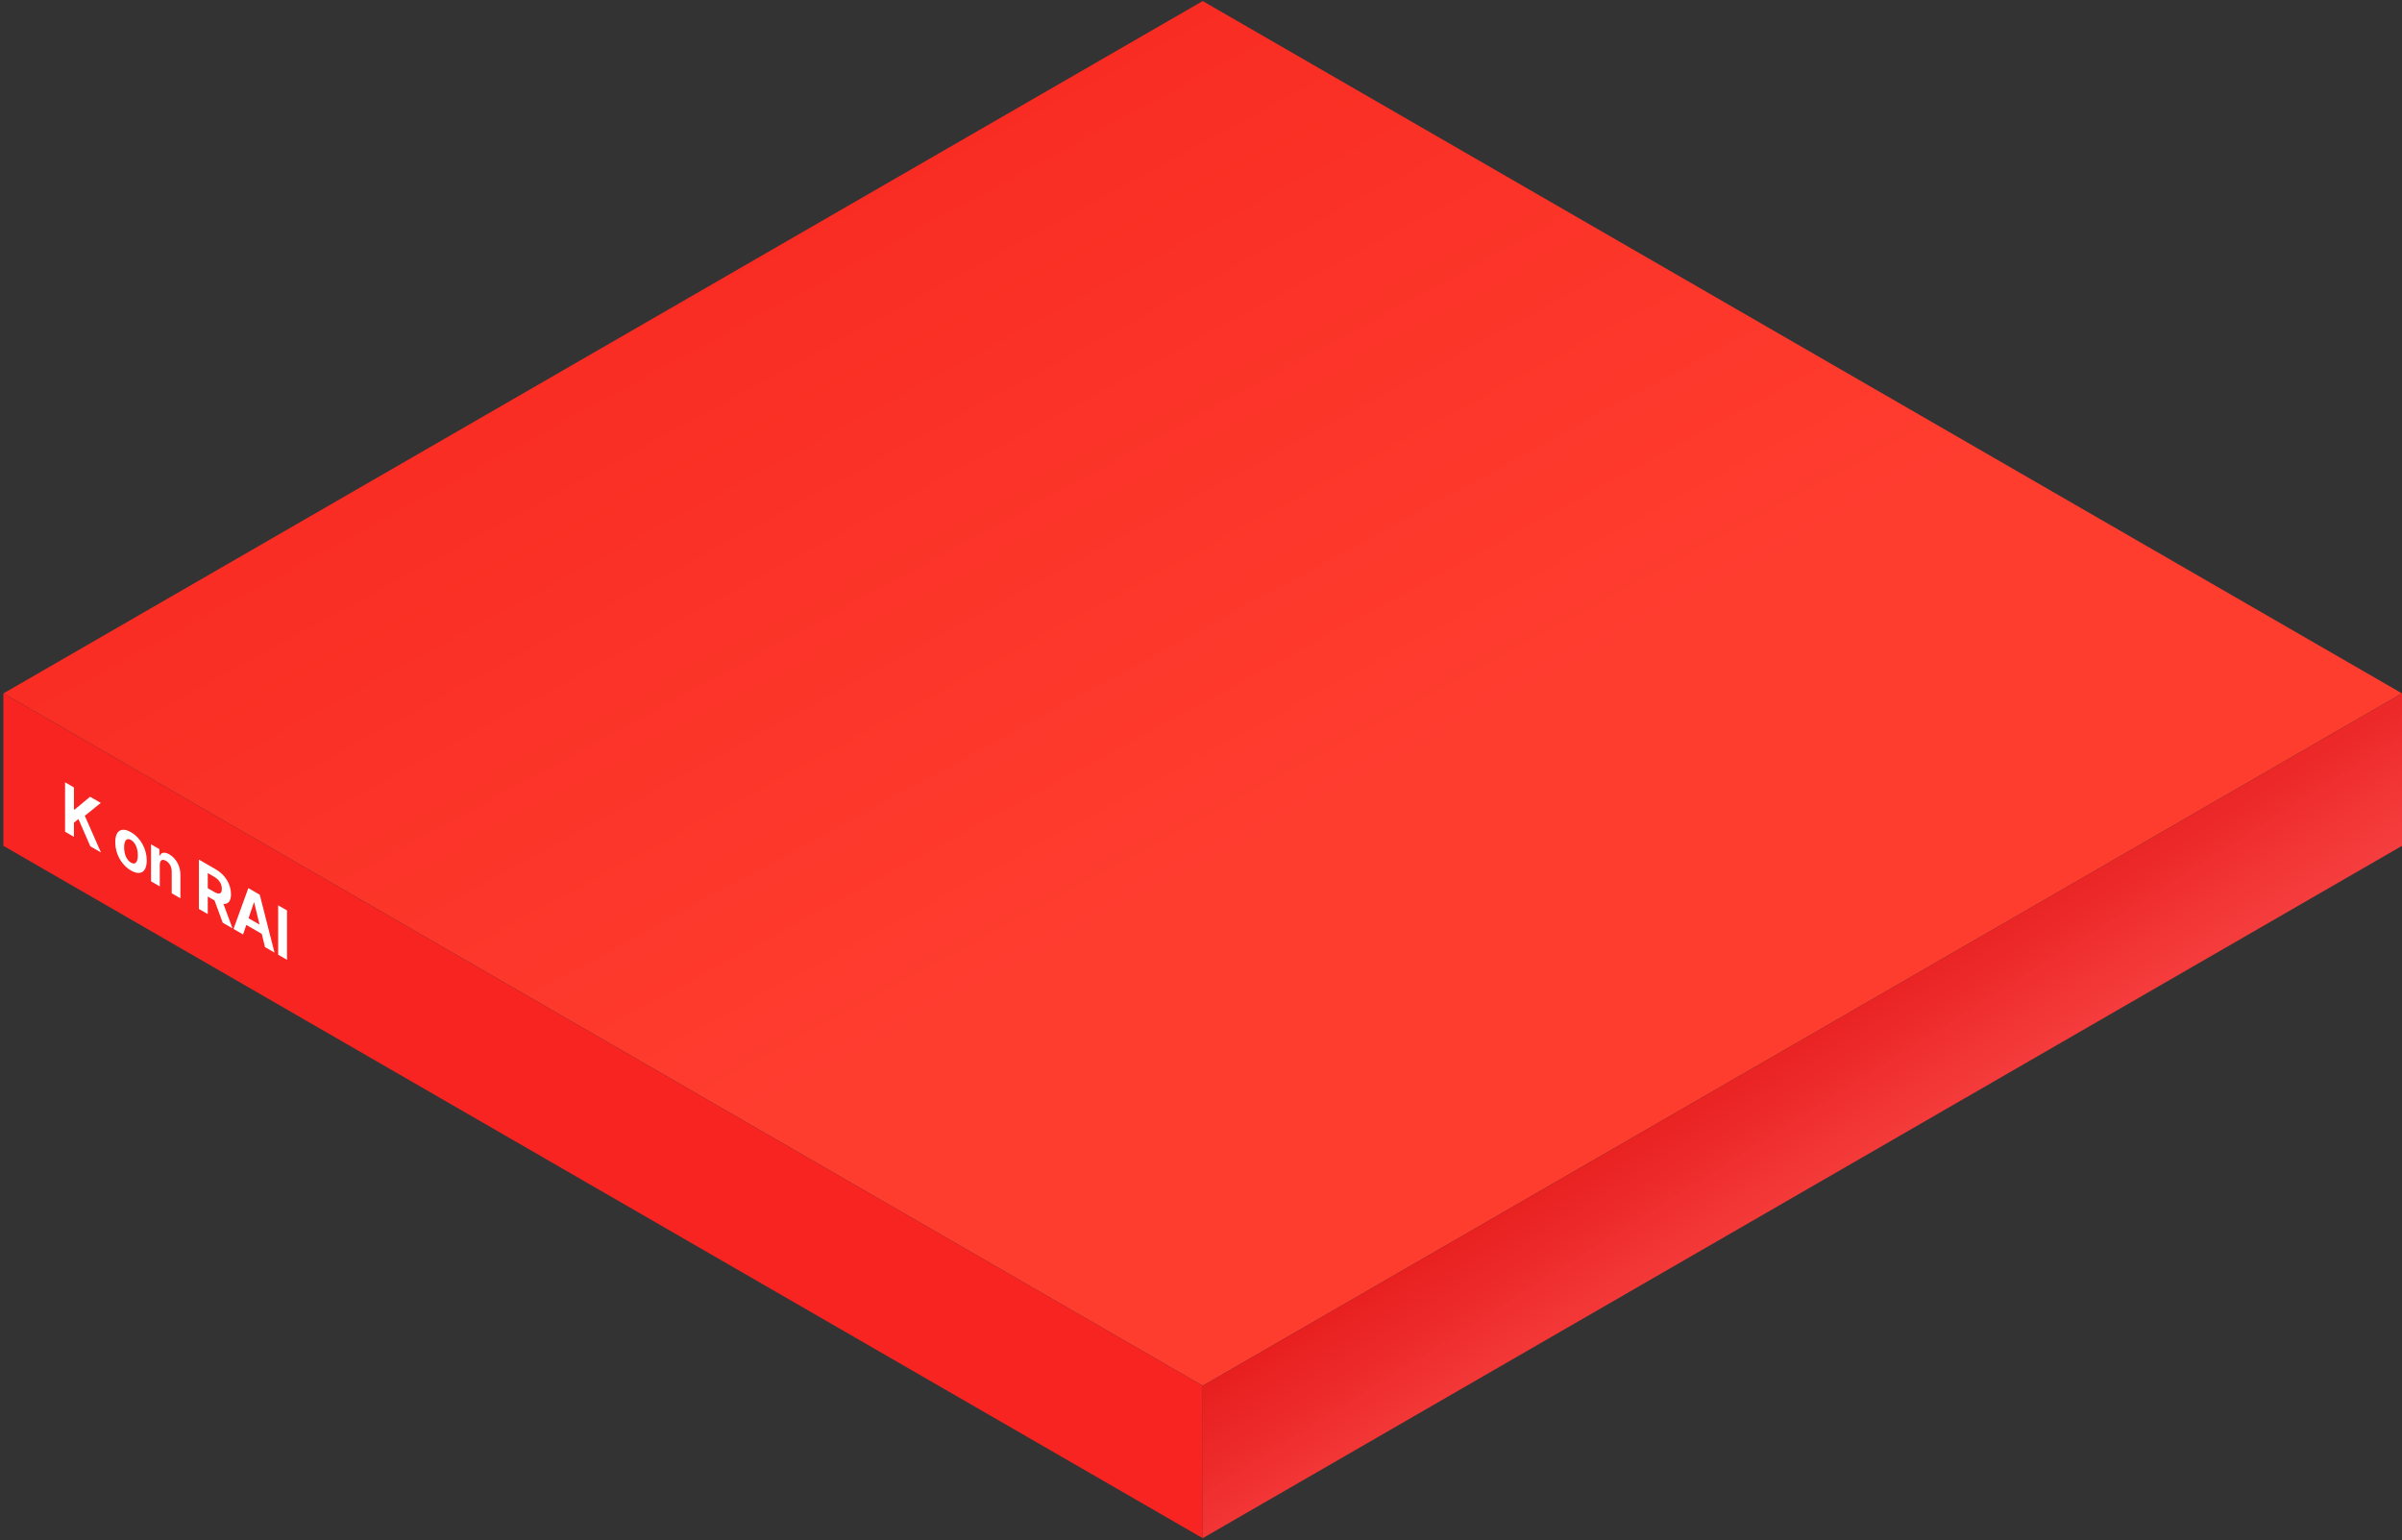 <svg width="605" height="388" viewBox="0 0 605 388" fill="none" xmlns="http://www.w3.org/2000/svg">
<rect x="0" y="0" width="605" height="388" fill="#333333" stroke="none"/>
<rect width="348.8" height="348.8" transform="matrix(0.866 0.5 -0.866 0.5 302.93 0.267)" fill="url(#paint0_linear_174_4215)"/>
<path d="M0.855 174.667L302.925 349.067V387.467L0.855 213.067V174.667Z" fill="#F72422"/>
<path d="M302.93 349.067L604.999 174.667V213.067L302.93 387.467V349.067Z" fill="url(#paint1_linear_174_4215)"/>
<path d="M16.39 209.508V197.064L18.623 198.353V203.87L18.772 203.956L22.687 200.699L25.381 202.254L21.362 205.503L25.425 214.724L22.746 213.177L19.754 206.311L18.623 207.239V210.797L16.39 209.508ZM32.988 219.279C30.546 217.861 29.021 215.047 29.028 212.163C29.021 209.28 30.546 208.227 32.988 209.637C35.436 211.051 36.954 213.861 36.962 216.744C36.954 219.627 35.436 220.684 32.988 219.279ZM31.261 213.452C31.261 215.085 31.849 216.636 33.002 217.311C34.126 217.951 34.722 217.083 34.714 215.446C34.722 213.809 34.126 212.236 33.002 211.588C31.849 210.922 31.261 211.811 31.261 213.452ZM40.244 217.883V223.28L38.041 222.008V212.675L40.14 213.887V215.519L40.229 215.571C40.594 214.707 41.457 214.527 42.656 215.219C44.345 216.194 45.446 218.162 45.439 220.332V226.279L43.251 225.016V219.516C43.243 218.36 42.708 217.363 41.792 216.834C40.877 216.306 40.244 216.654 40.244 217.883ZM50.099 228.969V216.525L54.326 218.966C56.774 220.38 58.181 222.782 58.181 225.248C58.181 226.949 57.504 227.796 56.276 227.697L58.568 233.859L56.097 232.432L54.036 226.825L52.331 225.841V230.258L50.099 228.969ZM52.331 223.744L53.909 224.655C55.234 225.42 55.881 225.166 55.874 223.916C55.881 222.666 55.234 221.613 53.909 220.839L52.331 219.928V223.744ZM61.225 235.393L58.814 234.001L62.55 223.714L65.423 225.373L69.144 239.965L66.748 238.581L65.936 235.243L62.036 232.991L61.225 235.393ZM62.602 231.307L65.371 232.905L64.024 227.366L63.949 227.323L62.602 231.307ZM72.292 229.339V241.783L70.06 240.494V228.05L72.292 229.339Z" fill="white"/>
<defs>
<linearGradient id="paint0_linear_174_4215" x1="223.392" y1="209.069" x2="-442.364" y2="188.685" gradientUnits="userSpaceOnUse">
<stop stop-color="#FF3D2F"/>
<stop offset="1" stop-color="#EC0C0C"/>
</linearGradient>
<linearGradient id="paint1_linear_174_4215" x1="-176.733" y1="632.019" x2="-132.963" y2="701.234" gradientUnits="userSpaceOnUse">
<stop stop-color="#E31313"/>
<stop offset="1" stop-color="#FF4A4A" stop-opacity="0.98"/>
</linearGradient>
</defs>
</svg>
